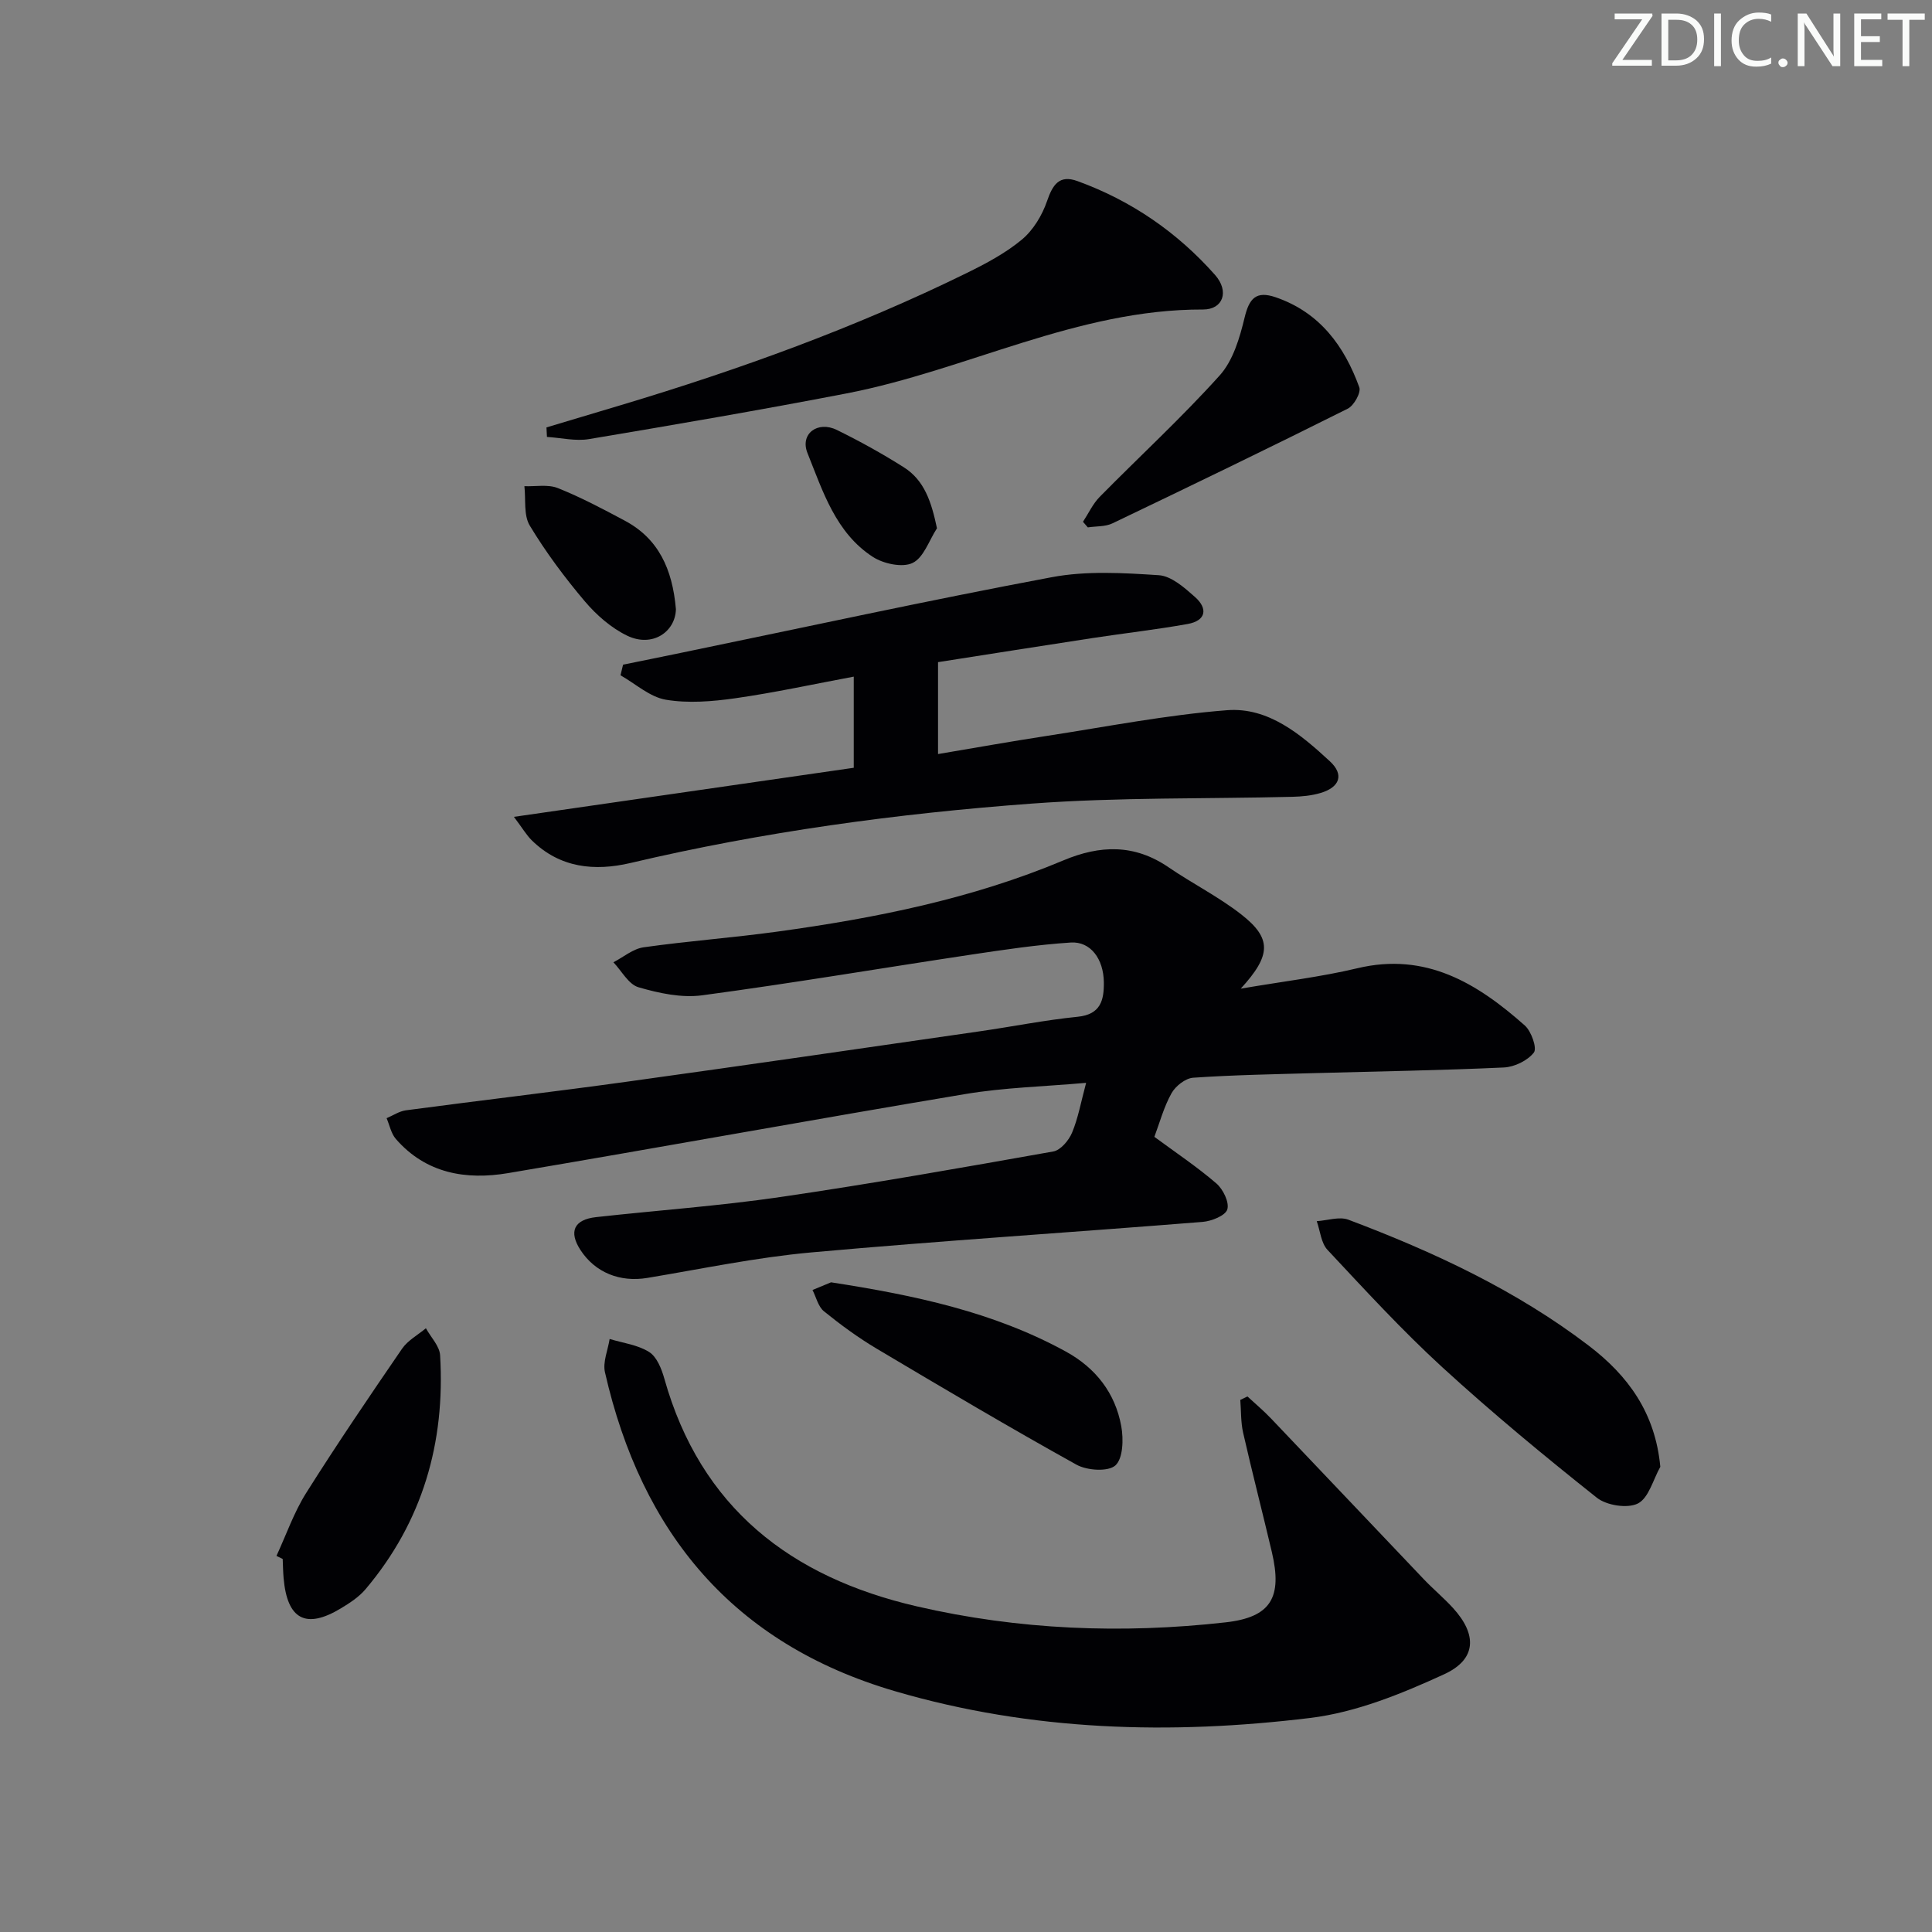 <svg enable-background="new 0 0 400 400" viewBox="0 0 400 400" xmlns="http://www.w3.org/2000/svg"><rect x="0" y="0" width="400" height="400" fill="#808080" stroke="none"/><path d="m342.2 3.2-6.3 9.2h6.1v1.2h-8.2v-.5l6.2-9.1h-5.7v-1.2h7.8v.4z" fill="#fafbfa"/><path d="m344 13.7v-10.9h3.1c1.6 0 3 .5 4.1 1.4 1.1 1 1.6 2.2 1.6 3.9s-.5 3-1.6 4-2.5 1.5-4.2 1.5h-3zm1.4-9.6v8.4h1.6c1.4 0 2.5-.4 3.2-1.1.8-.8 1.2-1.8 1.2-3.2s-.4-2.4-1.2-3.1-1.8-1-3.1-1z" fill="#fafbfa"/><path d="m356.3 2.8v10.9h-1.4v-10.9z" fill="#fafbfa"/><path d="m366.6 13.2c-.8.4-1.8.6-3 .6-1.6 0-2.8-.5-3.7-1.5s-1.4-2.3-1.4-3.9c0-1.7.5-3.2 1.6-4.2s2.4-1.6 4-1.6c1 0 1.9.1 2.6.4v1.5c-.8-.4-1.6-.6-2.6-.6-1.2 0-2.2.4-3 1.2s-1.1 1.9-1.1 3.3c0 1.3.4 2.3 1.1 3.1s1.6 1.1 2.8 1.1c1.1 0 2-.2 2.8-.7v1.3z" fill="#fafbfa"/><path d="m368.2 13c0-.3.1-.5.3-.6.2-.2.4-.3.6-.3.3 0 .5.1.7.3s.3.4.3.6-.1.5-.3.6c-.2.2-.4.3-.7.3s-.5-.1-.6-.3c-.2-.2-.3-.4-.3-.6z" fill="#fafbfa"/><path d="m381.1 13.7h-1.7l-5.5-8.4c-.2-.2-.3-.5-.4-.7 0 .2.1.8.1 1.5v7.6h-1.4v-10.9h1.8l5.3 8.3c.3.4.4.6.4.8 0-.3-.1-.8-.1-1.6v-7.5h1.4v10.9z" fill="#fafbfa"/><path d="m389.7 13.7h-5.8v-10.9h5.6v1.2h-4.2v3.5h3.9v1.2h-3.9v3.7h4.4z" fill="#fafbfa"/><path d="m398.4 4.1h-3.1v9.6h-1.4v-9.6h-3.1v-1.3h7.7v1.3z" fill="#fafbfa"/><g fill="#010104"><path d="m256.88 204.69c8.81-1.51 16.57-2.42 24.12-4.22 14.21-3.4 24.85 3.11 34.7 11.85 1.35 1.2 2.57 4.7 1.87 5.6-1.3 1.67-4.02 2.99-6.21 3.09-12.96.6-25.94.8-38.91 1.16-8.48.24-16.96.38-25.41.96-1.61.11-3.67 1.73-4.5 3.23-1.59 2.85-2.45 6.11-3.54 9.01 4.48 3.3 8.87 6.23 12.84 9.65 1.39 1.2 2.71 3.91 2.26 5.38-.4 1.29-3.26 2.43-5.11 2.58-27 2.17-54.04 3.89-81.02 6.32-11.38 1.03-22.65 3.4-33.95 5.28-5.64.94-10.78-1.09-13.83-5.76-2.49-3.82-1.37-6.32 3.24-6.83 12.72-1.41 25.5-2.31 38.15-4.16 18.89-2.76 37.69-6.09 56.49-9.43 1.52-.27 3.22-2.29 3.89-3.9 1.26-3.01 1.83-6.3 2.91-10.31-8.7.77-16.95.97-25.01 2.32-31.58 5.28-63.08 11.04-94.66 16.37-8.71 1.47-17.02.09-23.25-7.08-.98-1.13-1.29-2.85-1.91-4.29 1.33-.56 2.61-1.44 3.99-1.63 15.31-2.04 30.65-3.83 45.95-5.95 24.33-3.37 48.64-6.91 72.95-10.42 6.73-.97 13.43-2.32 20.19-3 4.79-.48 5.46-3.47 5.42-7.14-.06-4.85-2.76-8.49-6.84-8.23-6.94.45-13.85 1.49-20.73 2.52-18.54 2.79-37.03 5.92-55.61 8.41-4.27.57-8.95-.44-13.17-1.67-2.06-.6-3.48-3.38-5.19-5.17 2.07-1.07 4.06-2.79 6.24-3.1 9.2-1.3 18.49-1.98 27.71-3.25 20.25-2.78 40.25-6.78 59.2-14.74 7.64-3.21 14.73-3.4 21.77 1.41 4.93 3.37 10.34 6.09 15.03 9.74 6.35 4.96 6.33 8.42-.07 15.4z"/><path d="m258.27 289.12c1.64 1.52 3.36 2.96 4.9 4.58 10.55 11.06 21.05 22.18 31.6 33.25 1.95 2.05 4.14 3.87 6.05 5.96 5.02 5.49 4.93 10.63-1.83 13.73-8.8 4.04-18.21 7.88-27.7 9.04-28.89 3.52-57.7 2.75-85.97-5.53-33.53-9.81-52.5-32.76-60.07-66.04-.48-2.11.61-4.59.97-6.89 2.76.84 5.83 1.21 8.18 2.7 1.59 1 2.57 3.48 3.14 5.5 7.52 26.75 26.17 41.13 52.28 47.16 21.1 4.88 42.49 5.72 63.93 3.31 9.46-1.06 11.77-5.22 9.57-14.57-1.94-8.23-4.06-16.42-5.94-24.67-.5-2.2-.41-4.53-.59-6.81.49-.24.98-.48 1.48-.72z"/><path d="m106.4 169.12c24.22-3.5 47.22-6.82 70.36-10.16 0-6.45 0-12.39 0-18.87-8.36 1.56-16.41 3.32-24.55 4.48-4.73.67-9.71 1.08-14.35.3-3.32-.56-6.27-3.29-9.39-5.06.18-.73.35-1.46.53-2.2 4.08-.83 8.17-1.65 12.25-2.5 25.5-5.26 50.94-10.82 76.52-15.61 7.18-1.35 14.79-.89 22.15-.41 2.61.17 5.31 2.58 7.49 4.51 2.72 2.41 2.29 4.91-1.52 5.59-6.52 1.17-13.12 1.91-19.67 2.91-10.63 1.62-21.24 3.31-32.01 4.99v19.03c7.62-1.28 15.02-2.61 22.46-3.75 12.45-1.91 24.86-4.36 37.38-5.33 8.57-.66 15.28 5.03 21.29 10.58 3 2.77 2.04 5.37-1.91 6.55-1.87.56-3.89.75-5.86.8-17.96.45-35.98.08-53.87 1.4-27.98 2.06-55.78 5.85-83.15 12.3-7.45 1.75-14.61 1.04-20.44-4.68-1.1-1.07-1.89-2.46-3.71-4.87z"/><path d="m113.14 88.49c5.16-1.54 10.31-3.08 15.47-4.63 24.49-7.35 48.48-16.02 71.47-27.3 4.01-1.97 8.08-4.12 11.48-6.95 2.35-1.95 4.2-5.02 5.21-7.95 1.17-3.41 2.53-5.54 6.3-4.17 11.14 4.04 20.67 10.6 28.49 19.43 3 3.39 1.68 7.17-2.49 7.16-26.02-.08-48.98 12.58-73.79 17.37-17.72 3.42-35.52 6.47-53.32 9.46-2.8.47-5.81-.27-8.72-.45-.04-.67-.07-1.32-.1-1.97z"/><path d="m343.75 303.69c-1.49 2.64-2.39 6.44-4.64 7.59-2.15 1.09-6.49.41-8.51-1.2-10.93-8.68-21.71-17.6-32-27.02-8.34-7.64-16.01-16.01-23.75-24.28-1.34-1.43-1.52-3.94-2.23-5.95 2.2-.14 4.68-1.01 6.56-.3 17.62 6.65 34.63 14.55 49.72 26.05 8.17 6.22 13.81 13.93 14.85 25.11z"/><path d="m172.06 265.49c17.33 2.68 33.66 6.14 48.6 14.33 6.2 3.4 10.24 8.59 11.49 15.48.48 2.66.37 6.67-1.22 8.1-1.51 1.35-5.86 1.06-8.05-.15-13.92-7.73-27.63-15.85-41.32-23.99-3.85-2.29-7.5-4.96-10.98-7.78-1.19-.97-1.6-2.91-2.36-4.4 1.45-.61 2.9-1.21 3.84-1.59z"/><path d="m57.24 322.13c2.02-4.36 3.61-9 6.15-13.03 6.37-10.11 13.09-20 19.85-29.86 1.19-1.73 3.27-2.85 4.94-4.24 1.02 1.87 2.83 3.68 2.94 5.6 1.08 18.08-3.62 34.44-15.44 48.43-1.36 1.61-3.26 2.85-5.1 3.96-7.24 4.37-11.11 2.31-11.86-6.23-.12-1.33-.13-2.66-.19-3.99-.42-.21-.85-.43-1.29-.64z"/><path d="m224.22 108.03c1.14-1.73 2.03-3.7 3.45-5.15 8.27-8.4 16.98-16.4 24.86-25.16 2.77-3.08 4.14-7.77 5.15-11.96.96-3.99 2.37-5.61 6.45-4.21 9.1 3.13 14.19 10.07 17.3 18.64.39 1.09-1.11 3.78-2.39 4.42-16.16 8.08-32.43 15.95-48.73 23.75-1.49.71-3.38.57-5.09.83-.34-.38-.67-.77-1-1.16z"/><path d="m139.94 126.12c-.1 4.69-4.87 8.01-10.09 5.49-3.31-1.6-6.36-4.27-8.76-7.1-4.17-4.93-8.07-10.16-11.4-15.68-1.31-2.16-.8-5.41-1.12-8.17 2.32.09 4.88-.42 6.92.39 4.76 1.9 9.32 4.32 13.85 6.74 6.96 3.71 9.88 9.97 10.6 18.33z"/><path d="m193.99 109.37c-1.63 2.5-2.74 6.07-5.04 7.18-2.1 1.02-6.01.18-8.22-1.24-7.7-4.98-10.37-13.58-13.55-21.51-1.6-3.99 2.11-6.73 6.07-4.79 4.75 2.33 9.41 4.91 13.88 7.74 4.27 2.71 5.7 7.14 6.86 12.62z"/></g></svg>